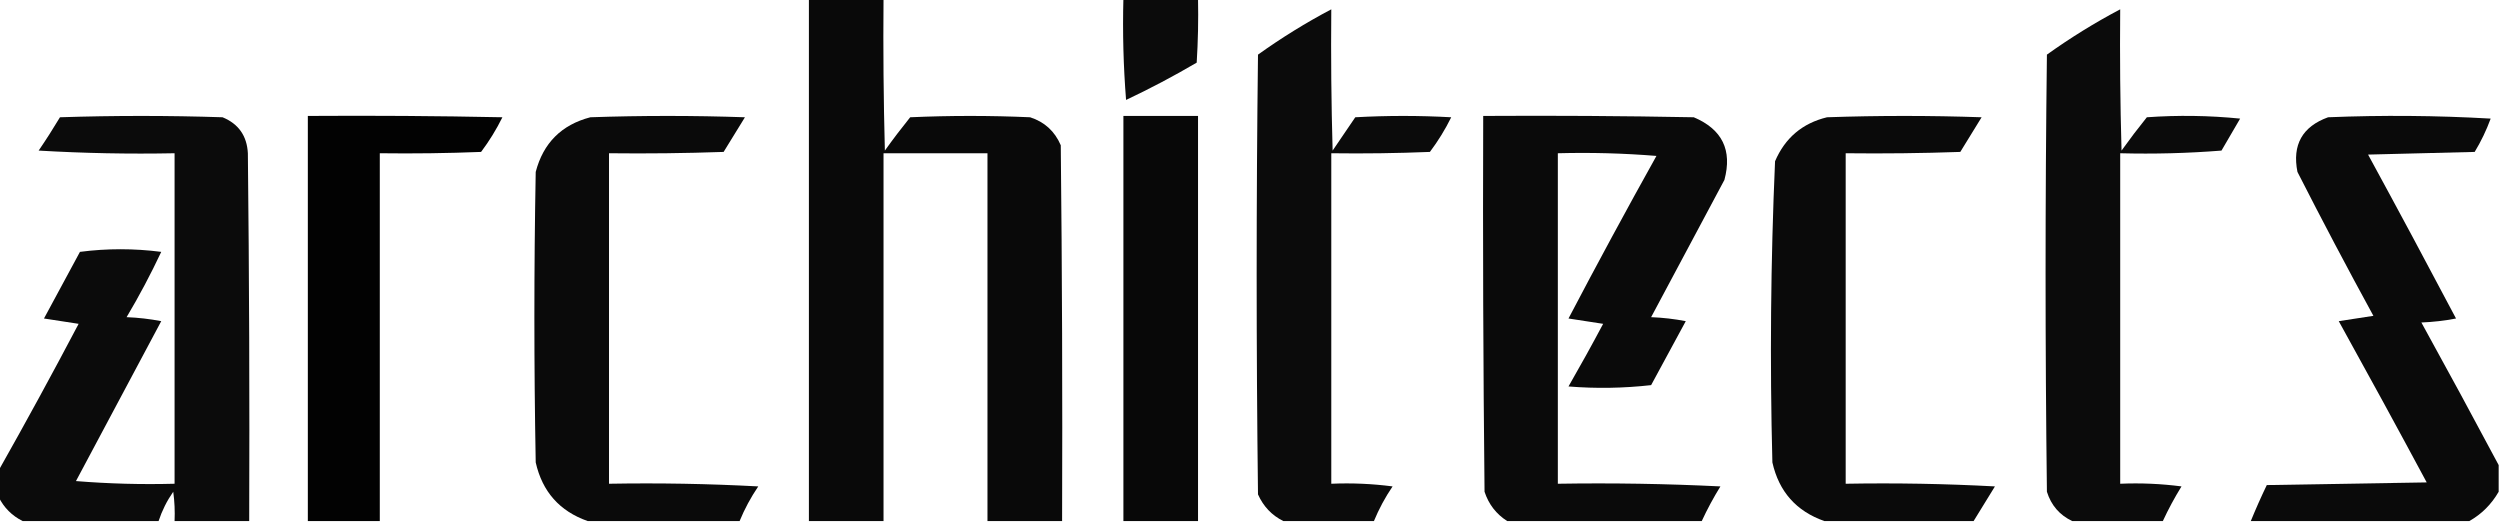 <?xml version="1.0" encoding="UTF-8"?>
<!DOCTYPE svg PUBLIC "-//W3C//DTD SVG 1.1//EN" "http://www.w3.org/Graphics/SVG/1.1/DTD/svg11.dtd">
<svg xmlns="http://www.w3.org/2000/svg" version="1.1" width="938px" height="196px" style="shape-rendering:geometricPrecision; text-rendering:geometricPrecision; image-rendering:optimizeQuality; fill-rule:evenodd; clip-rule:evenodd" xmlns:xlink="http://www.w3.org/1999/xlink">
<g><path style="opacity:0.963" fill="#000000" d="M 303.5,-0.5 C 312.833,-0.5 322.167,-0.5 331.5,-0.5C 331.333,18.503 331.5,37.503 332,56.5C 335.045,52.243 338.212,48.077 341.5,44C 356.5,43.333 371.5,43.333 386.5,44C 391.91,45.742 395.744,49.242 398,54.5C 398.5,101.499 398.667,148.499 398.5,195.5C 389.167,195.5 379.833,195.5 370.5,195.5C 370.5,149.5 370.5,103.5 370.5,57.5C 357.5,57.5 344.5,57.5 331.5,57.5C 331.5,103.5 331.5,149.5 331.5,195.5C 322.167,195.5 312.833,195.5 303.5,195.5C 303.5,130.167 303.5,64.833 303.5,-0.5 Z"/></g>
<g><path style="opacity:0.955" fill="#000000" d="M 421.5,-0.5 C 430.833,-0.5 440.167,-0.5 449.5,-0.5C 449.666,7.507 449.5,15.507 449,23.5C 440.404,28.549 431.571,33.215 422.5,37.5C 421.501,24.851 421.168,12.184 421.5,-0.5 Z"/></g>
<g><path style="opacity:0.954" fill="#000000" d="M 515.5,195.5 C 504.167,195.5 492.833,195.5 481.5,195.5C 477.189,193.353 474.022,190.02 472,185.5C 471.333,130.5 471.333,75.5 472,20.5C 480.848,14.167 490.015,8.501 499.5,3.5C 499.333,21.17 499.5,38.837 500,56.5C 502.833,52.333 505.667,48.167 508.5,44C 520.5,43.333 532.5,43.333 544.5,44C 542.23,48.598 539.563,52.931 536.5,57C 524.171,57.5 511.838,57.666 499.5,57.5C 499.5,98.833 499.5,140.167 499.5,181.5C 507.196,181.169 514.862,181.503 522.5,182.5C 519.707,186.615 517.374,190.949 515.5,195.5 Z"/></g>
<g><path style="opacity:0.954" fill="#000000" d="M 811.5,195.5 C 800.167,195.5 788.833,195.5 777.5,195.5C 772.766,193.261 769.599,189.594 768,184.5C 767.333,129.833 767.333,75.167 768,20.5C 776.848,14.167 786.015,8.501 795.5,3.5C 795.333,21.17 795.5,38.837 796,56.5C 799.045,52.243 802.212,48.077 805.5,44C 817.181,43.167 828.848,43.334 840.5,44.5C 838.167,48.5 835.833,52.5 833.5,56.5C 820.851,57.499 808.184,57.832 795.5,57.5C 795.5,98.833 795.5,140.167 795.5,181.5C 803.196,181.169 810.862,181.503 818.5,182.5C 815.887,186.728 813.554,191.061 811.5,195.5 Z"/></g>
<g><path style="opacity:0.957" fill="#000000" d="M 93.5,195.5 C 84.167,195.5 74.833,195.5 65.5,195.5C 65.665,191.818 65.499,188.152 65,184.5C 62.628,187.91 60.795,191.577 59.5,195.5C 42.5,195.5 25.5,195.5 8.5,195.5C 4.5,193.5 1.5,190.5 -0.5,186.5C -0.5,183.167 -0.5,179.833 -0.5,176.5C 9.711,158.42 19.711,140.087 29.5,121.5C 25.167,120.833 20.833,120.167 16.5,119.5C 21,111.167 25.5,102.833 30,94.5C 40.106,93.182 50.273,93.182 60.5,94.5C 56.549,102.904 52.215,111.071 47.5,119C 51.871,119.172 56.204,119.672 60.5,120.5C 49.833,140.5 39.167,160.5 28.5,180.5C 40.815,181.499 53.149,181.832 65.5,181.5C 65.5,140.167 65.5,98.833 65.5,57.5C 48.487,57.833 31.487,57.499 14.5,56.5C 17.291,52.418 19.958,48.252 22.5,44C 42.833,43.333 63.167,43.333 83.5,44C 89.487,46.462 92.654,50.962 93,57.5C 93.5,103.499 93.667,149.499 93.5,195.5 Z"/></g>
<g><path style="opacity:0.989" fill="#000000" d="M 142.5,195.5 C 133.5,195.5 124.5,195.5 115.5,195.5C 115.5,144.833 115.5,94.167 115.5,43.5C 139.836,43.333 164.169,43.5 188.5,44C 186.23,48.598 183.563,52.931 180.5,57C 167.838,57.5 155.171,57.667 142.5,57.5C 142.5,103.5 142.5,149.5 142.5,195.5 Z"/></g>
<g><path style="opacity:0.96" fill="#000000" d="M 277.5,195.5 C 258.5,195.5 239.5,195.5 220.5,195.5C 209.979,191.808 203.479,184.475 201,173.5C 200.333,137.167 200.333,100.833 201,64.5C 203.833,53.667 210.667,46.833 221.5,44C 240.833,43.333 260.167,43.333 279.5,44C 276.833,48.333 274.167,52.667 271.5,57C 257.171,57.5 242.837,57.667 228.5,57.5C 228.5,98.833 228.5,140.167 228.5,181.5C 247.179,181.167 265.845,181.5 284.5,182.5C 281.707,186.615 279.374,190.949 277.5,195.5 Z"/></g>
<g><path style="opacity:0.967" fill="#000000" d="M 449.5,195.5 C 440.167,195.5 430.833,195.5 421.5,195.5C 421.5,144.833 421.5,94.167 421.5,43.5C 430.833,43.5 440.167,43.5 449.5,43.5C 449.5,94.167 449.5,144.833 449.5,195.5 Z"/></g>
<g><path style="opacity:0.959" fill="#000000" d="M 638.5,195.5 C 614.167,195.5 589.833,195.5 565.5,195.5C 561.386,192.879 558.553,189.212 557,184.5C 556.5,137.501 556.333,90.501 556.5,43.5C 582.835,43.333 609.169,43.5 635.5,44C 646.167,48.5 650,56.333 647,67.5C 637.833,84.667 628.667,101.833 619.5,119C 623.871,119.172 628.204,119.672 632.5,120.5C 628.167,128.5 623.833,136.5 619.5,144.5C 609.183,145.666 598.849,145.832 588.5,145C 592.96,137.247 597.294,129.414 601.5,121.5C 597.167,120.833 592.833,120.167 588.5,119.5C 599.246,99.007 610.246,78.674 621.5,58.5C 609.185,57.501 596.851,57.168 584.5,57.5C 584.5,98.833 584.5,140.167 584.5,181.5C 604.844,181.167 625.178,181.5 645.5,182.5C 642.887,186.728 640.554,191.061 638.5,195.5 Z"/></g>
<g><path style="opacity:0.959" fill="#000000" d="M 740.5,195.5 C 721.833,195.5 703.167,195.5 684.5,195.5C 673.966,191.796 667.466,184.463 665,173.5C 664.025,135.787 664.358,98.12 666,60.5C 669.755,51.744 676.255,46.244 685.5,44C 704.833,43.333 724.167,43.333 743.5,44C 740.833,48.333 738.167,52.667 735.5,57C 721.171,57.5 706.837,57.667 692.5,57.5C 692.5,98.833 692.5,140.167 692.5,181.5C 711.179,181.167 729.845,181.5 748.5,182.5C 745.806,186.851 743.14,191.184 740.5,195.5 Z"/></g>
<g><path style="opacity:0.96" fill="#000000" d="M 937.5,174.5 C 937.5,177.833 937.5,181.167 937.5,184.5C 934.808,189.192 931.142,192.858 926.5,195.5C 899.167,195.5 871.833,195.5 844.5,195.5C 846.359,190.947 848.359,186.447 850.5,182C 870.5,181.667 890.5,181.333 910.5,181C 899.627,160.753 888.627,140.587 877.5,120.5C 881.833,119.833 886.167,119.167 890.5,118.5C 880.73,100.627 871.23,82.627 862,64.5C 859.995,54.34 863.828,47.507 873.5,44C 893.842,43.167 914.175,43.334 934.5,44.5C 932.901,48.865 930.901,53.031 928.5,57C 915.167,57.333 901.833,57.667 888.5,58C 899.627,78.421 910.627,98.921 921.5,119.5C 917.204,120.328 912.871,120.828 908.5,121C 918.322,138.815 927.989,156.649 937.5,174.5 Z"/></g>
</svg>
